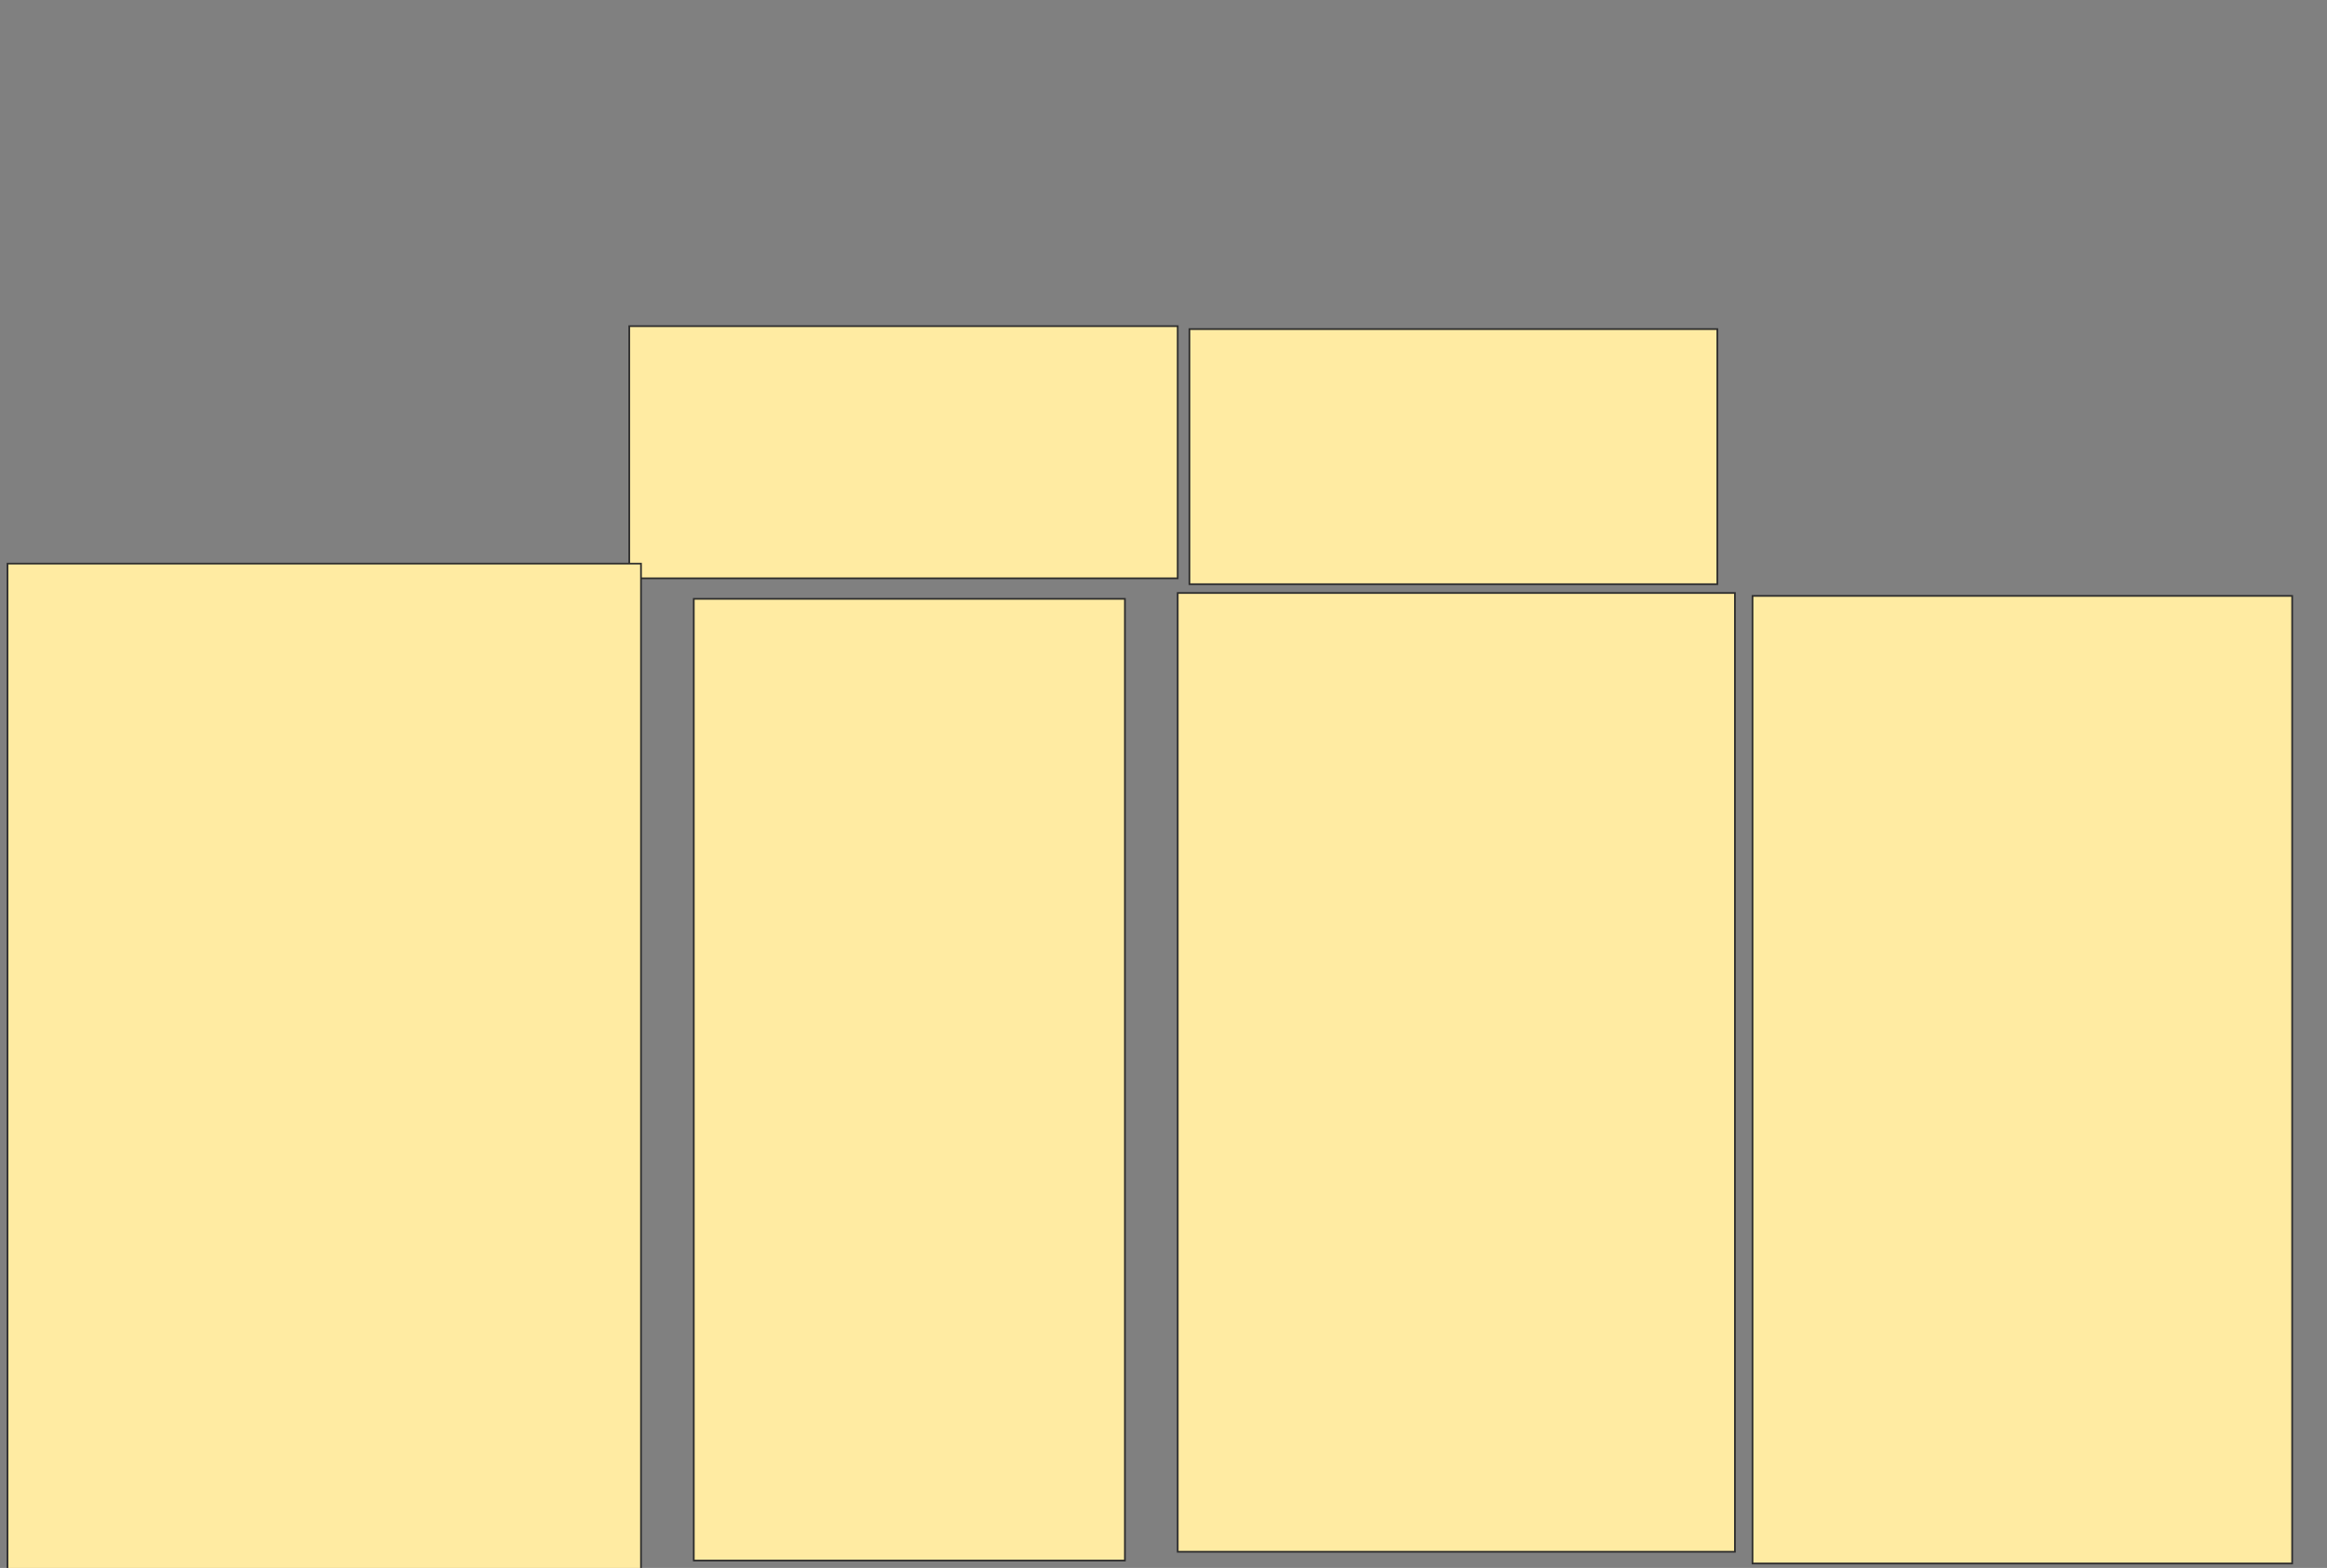 <svg xmlns="http://www.w3.org/2000/svg" width="1368" height="922">
 <rect width="100%" height="100%" fill="#808080" stroke="none"/>
 <!-- Created with Image Occlusion Enhanced -->
 <g>
  <title>Labels</title>
 </g>
 <g>
  <title>Masks</title>
  <g id="47829316af6142afb60b7d6a13d42da8-oa-1">
   <g>
    <rect height="563.793" width="327.586" y="348.69" x="692.345" stroke="#2D2D2D" fill="#FFEBA2"/>
    <rect height="150" width="310.345" y="193.517" x="699.241" stroke="#2D2D2D" fill="#FFEBA2"/>
   </g>
   <rect fill="#FFEBA2" stroke="#2D2D2D" x="42.345" y="343.517" width="310.345" height="570.69"/>
  </g>
  <g id="47829316af6142afb60b7d6a13d42da8-oa-2">
   <g>
    <rect height="565.517" width="253.448" y="352.138" x="407.862" stroke="#2D2D2D" fill="#FFEBA2"/>
    <rect height="148.276" width="322.414" y="191.793" x="369.931" stroke="#2D2D2D" fill="#FFEBA2"/>
   </g>
   <rect fill="#FFEBA2" stroke="#2D2D2D" x="21.655" y="334.897" width="334.483" height="584.483"/>
  </g>
  <g id="47829316af6142afb60b7d6a13d42da8-oa-3">
   <rect height="568.966" width="317.241" y="350.414" x="1030.276" stroke="#2D2D2D" fill="#FFEBA2"/>
   <rect fill="#FFEBA2" stroke="#2D2D2D" x="4.414" y="331.448" width="372.414" height="610.345"/>
  </g>
 </g>
</svg>